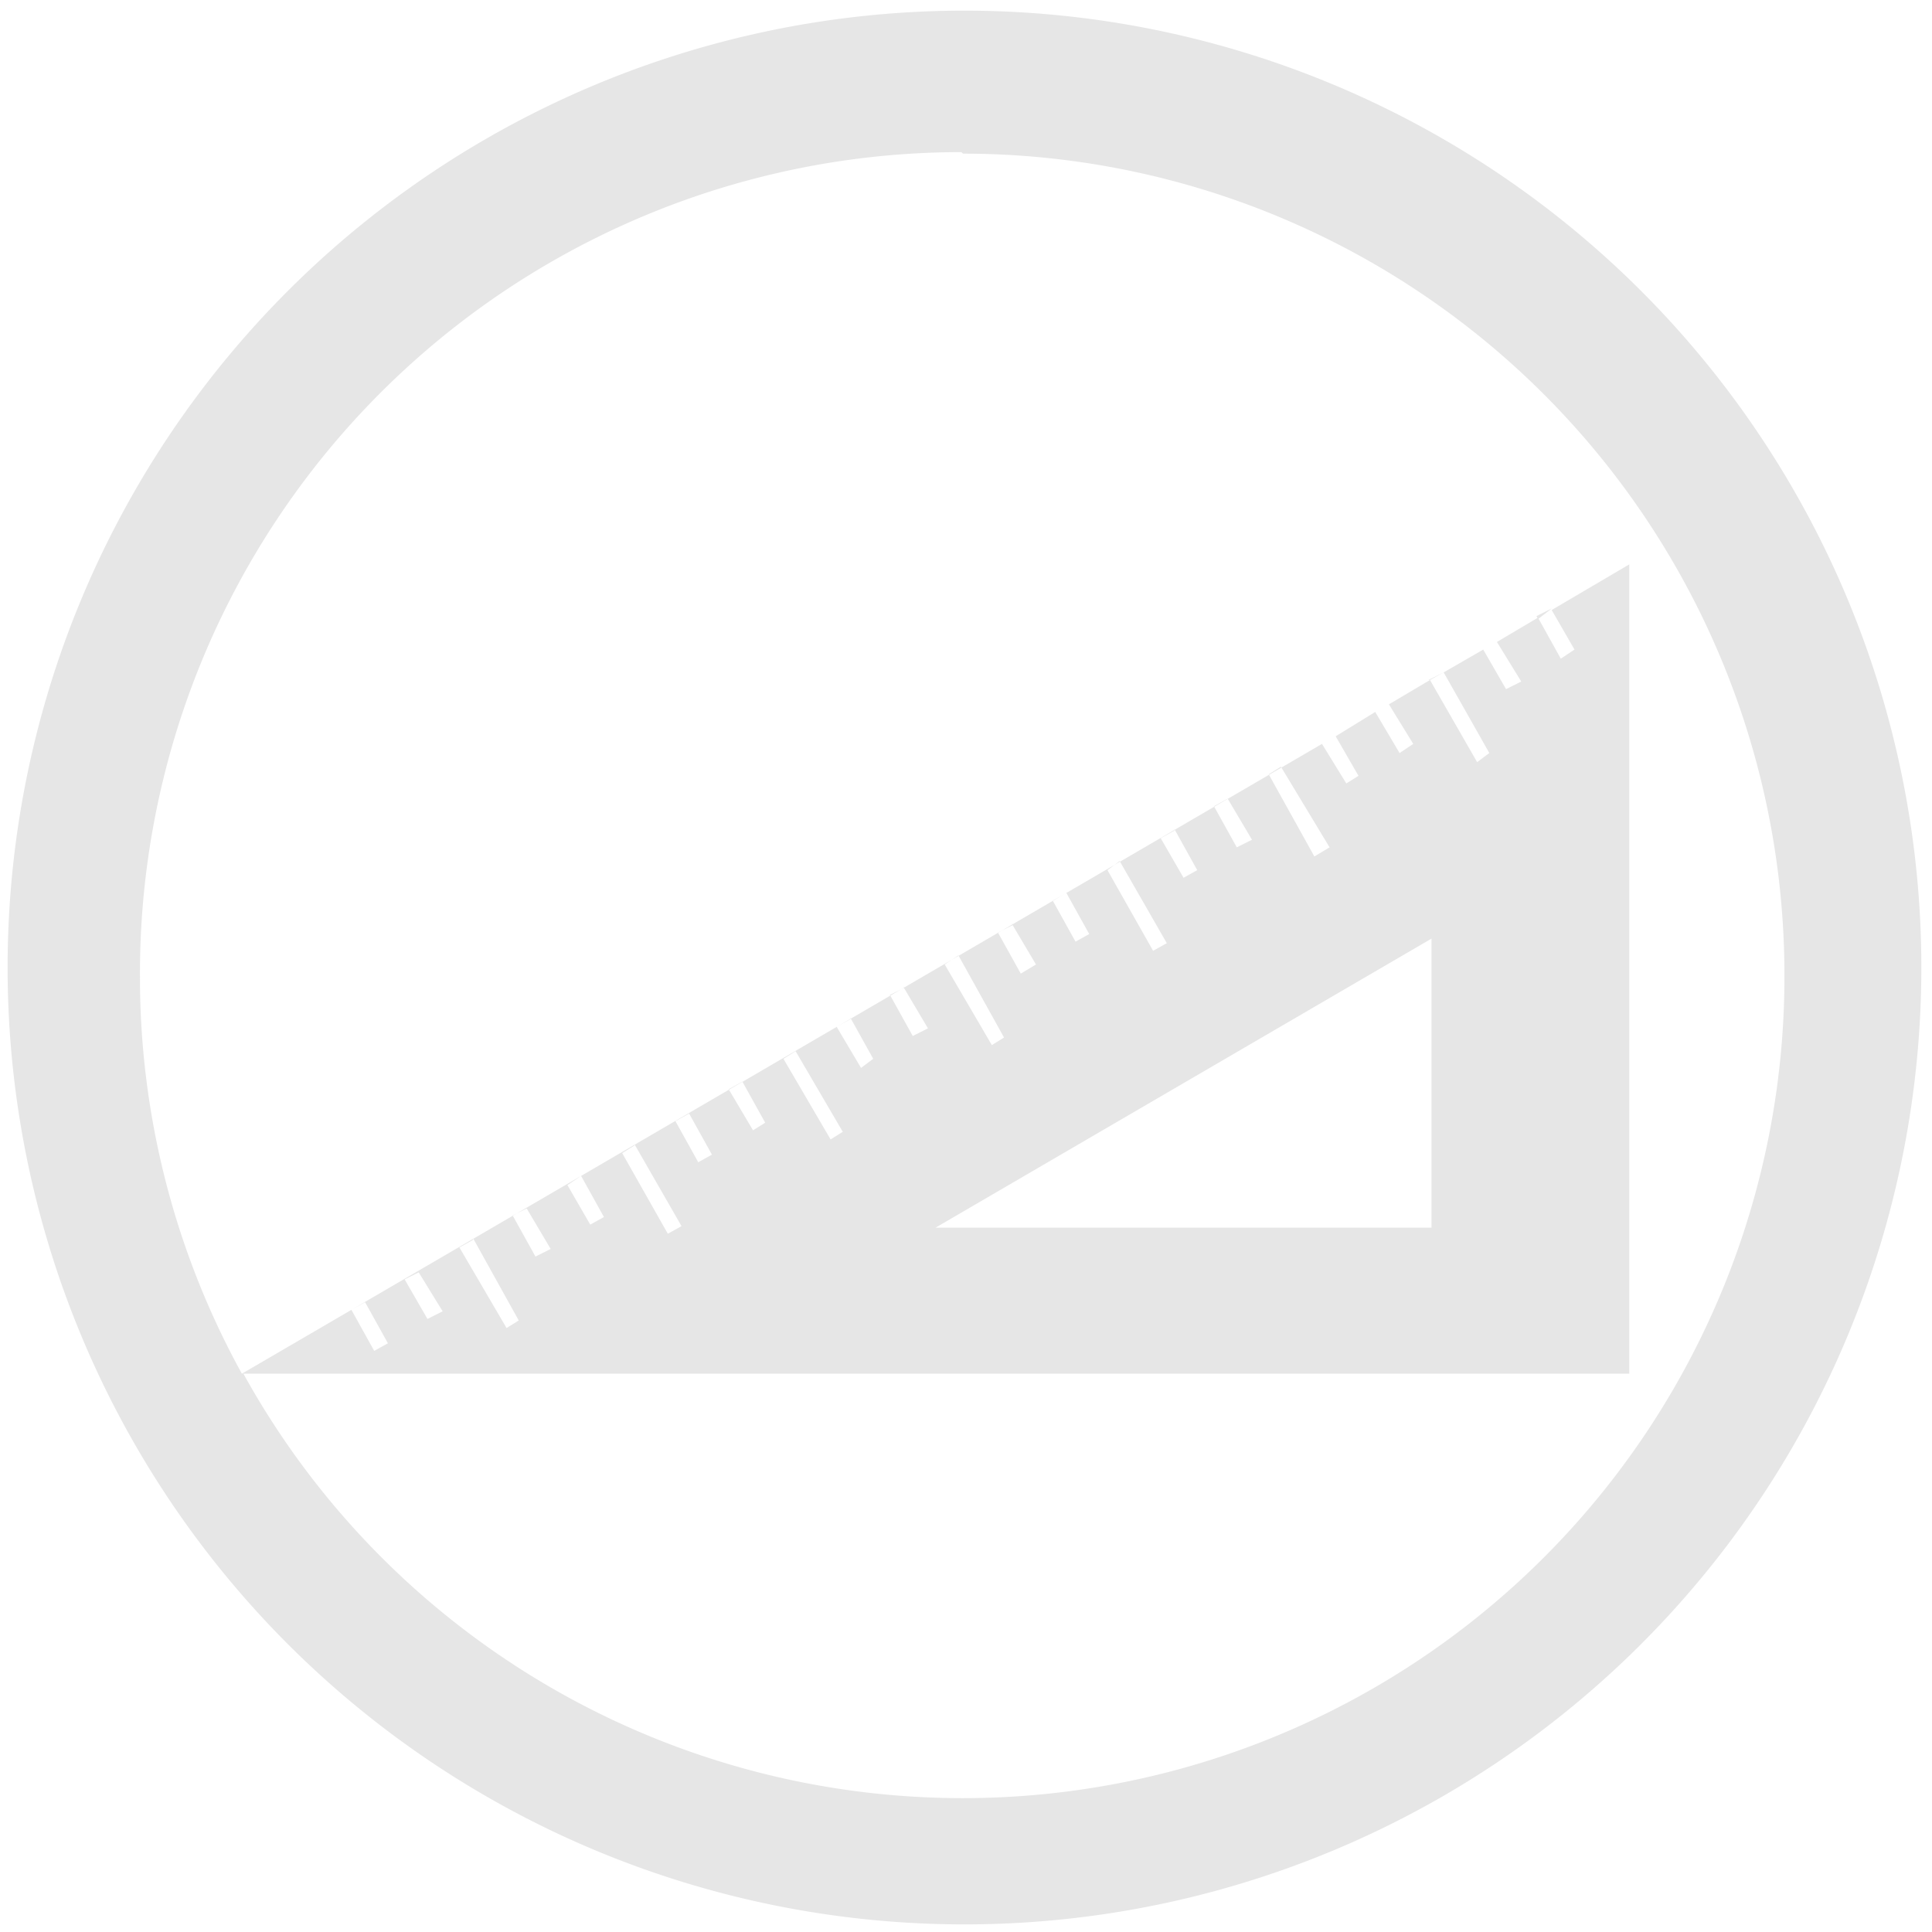 <?xml version="1.0" encoding="UTF-8" standalone="no"?><svg xmlns:dc="http://purl.org/dc/elements/1.1/" xmlns:cc="http://creativecommons.org/ns#" xmlns:rdf="http://www.w3.org/1999/02/22-rdf-syntax-ns#" xmlns="http://www.w3.org/2000/svg" width="48" height="48" viewBox="0 0 12.7 12.7"><path d="M6.34.07a6.29 6.29 0 0 0-6.29 6.3 6.29 6.29 0 0 0 6.3 6.28 6.29 6.29 0 0 0 6.28-6.29A6.29 6.29 0 0 0 6.34.07zm-.01.94a5.4 5.4 0 0 1 5.4 5.4 5.4 5.4 0 0 1-5.4 5.41A5.4 5.4 0 0 1 1.6 9.03h9.11V3.71l-.51.3.15.26-.09.06-.15-.27-.27.16.16.26-.1.05-.15-.26-.26.15.3.53-.08.06-.31-.54-.27.16.16.26-.09.06-.16-.27-.26.16.15.26-.08.05-.16-.26-7.1 4.14a5.4 5.4 0 0 1-.67-2.61A5.4 5.4 0 0 1 6.32 1zM9.4 4.47l.09-.05-.1.05h.01zm.35-.2l.1-.05-.1.05zm.36-.2L10.2 4l-.1.05zm-1.69.97l.32.53-.1.06-.3-.54.08-.05zm-.35.21l.16.27-.1.05-.15-.27.09-.05zm-.35.2l.15.27-.09.05-.15-.26.09-.05zm-.36.21l.31.54-.09.05-.3-.53.08-.06zm-.35.21l.15.27-.09.05-.15-.27.09-.05zm-.36.2l.16.27-.1.06-.15-.27.1-.05zm2.76.1v1.9H6.15l3.26-1.9zm-3.11.11l.3.54-.08.05-.31-.53.09-.06zm-.36.21l.16.27-.1.05-.15-.27.1-.05zm-.35.2l.15.27-.08.06-.16-.27.09-.05zm-.36.22l.31.53-.08.05-.31-.53.08-.05zm-.35.2l.15.27-.08.05-.16-.27.09-.05zm-.35.21l.15.27-.09.05-.15-.27.09-.05zm-.36.2l.31.54-.09.05-.3-.53.08-.05zm-.35.21l.15.27-.09.05-.15-.26.09-.06zm-.36.21l.16.27-.1.05-.15-.27.1-.05zm-.35.2l.3.54-.08.05-.31-.53.09-.05zm-.36.22l.16.26-.1.05-.15-.26.1-.05zm-.35.2l.15.27-.09.05-.15-.27.09-.05z" fill="#e6e6e6"/></svg>